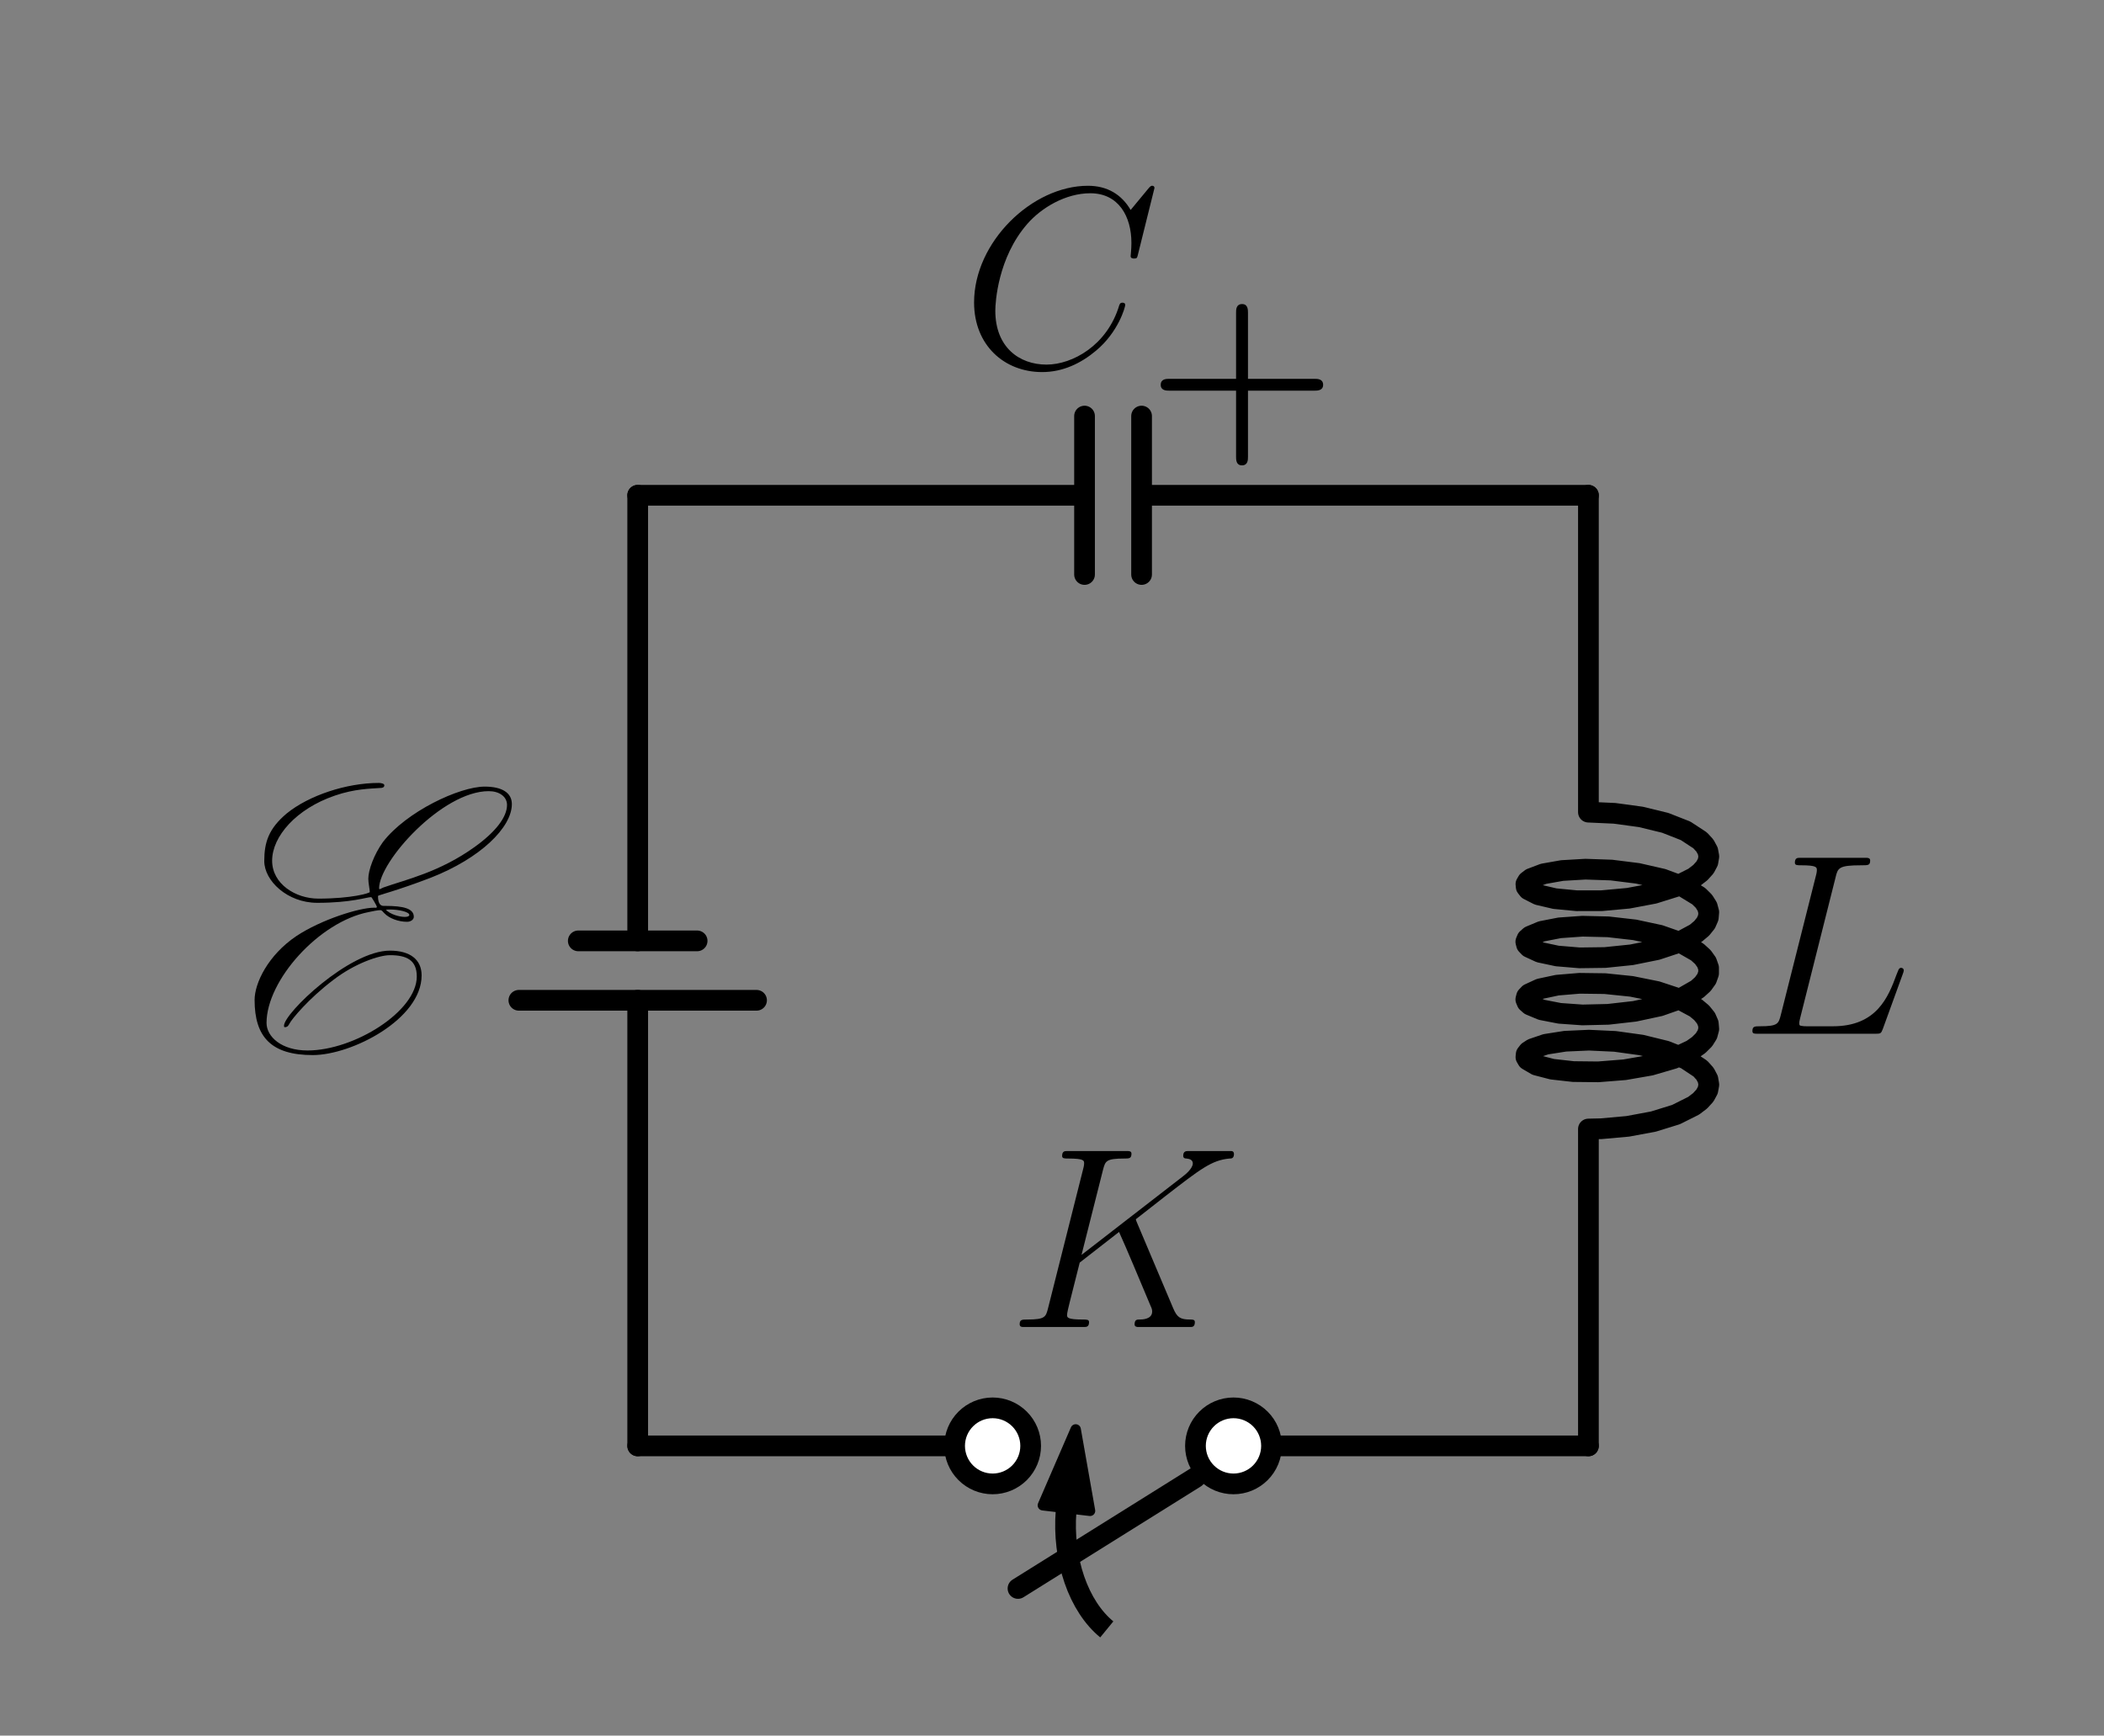 <?xml version="1.0" encoding="utf-8" standalone="no"?>
<!DOCTYPE svg PUBLIC "-//W3C//DTD SVG 1.1//EN"
  "http://www.w3.org/Graphics/SVG/1.1/DTD/svg11.dtd">
<svg xmlns:xlink="http://www.w3.org/1999/xlink" width="203.16pt" height="167.612pt" viewBox="0 0 203.16 167.612" xmlns="http://www.w3.org/2000/svg" version="1.1">
 <rect x="0" y="0" width="203.16" height="167.612" fill="#808080" stroke="none"/>
 <defs>
  <style type="text/css">*{stroke-linejoin: round; stroke-linecap: butt}</style>
 </defs>
 <g id="figure_1">
  <g id="patch_1">
   <path d="M 0 167.612 
L 203.16 167.612 
L 203.16 0 
L 0 0 
L 0 167.612 
z
" style="fill: none"/>
  </g>
  <g id="axes_1">
   <g id="patch_2">
    <path d="M 102.939 145.94 
C 102.76 148.213 103.04 150.515 103.74 152.549 
C 104.441 154.582 105.531 156.255 106.87 157.352 
" clip-path="url(#p43f7b49844)" style="fill: none; stroke: #000000; stroke-width: 2; stroke-linejoin: miter"/>
   </g>
   <g id="patch_3">
    <path d="M 103.867 138.039 
L 105.254 145.904 
L 102.989 145.638 
L 102.954 145.942 
L 102.923 145.939 
L 102.959 145.635 
L 100.695 145.368 
z
" clip-path="url(#p43f7b49844)" style="stroke: #000000; stroke-linejoin: miter"/>
   </g>
   <g id="line2d_1">
    <path d="M 61.576 139.63 
L 61.576 96.599 
M 61.576 90.861 
L 61.576 47.83 
" clip-path="url(#p43f7b49844)" style="fill: none; stroke: #000000; stroke-width: 2; stroke-linecap: round"/>
   </g>
   <g id="line2d_2">
    <path d="M 50.101 96.599 
L 73.051 96.599 
" clip-path="url(#p43f7b49844)" style="fill: none; stroke: #000000; stroke-width: 2; stroke-linecap: round"/>
   </g>
   <g id="line2d_3">
    <path d="M 55.839 90.861 
L 67.314 90.861 
" clip-path="url(#p43f7b49844)" style="fill: none; stroke: #000000; stroke-width: 2; stroke-linecap: round"/>
   </g>
   <g id="line2d_4">
    <path d="M 61.576 47.83 
L 104.722 47.83 
M 104.722 55.48 
L 104.722 40.18 
M 110.23 55.48 
L 110.23 40.18 
M 110.23 47.83 
L 153.376 47.83 
" clip-path="url(#p43f7b49844)" style="fill: none; stroke: #000000; stroke-width: 2; stroke-linecap: round"/>
   </g>
   <g id="line2d_5">
    <path d="M 153.376 47.83 
L 153.376 78.43 
L 155.896 78.544 
L 158.438 78.89 
L 160.79 79.462 
L 162.754 80.232 
L 164.165 81.156 
L 164.625 81.66 
L 164.906 82.18 
L 165.003 82.709 
L 164.914 83.238 
L 164.64 83.759 
L 164.188 84.263 
L 163.567 84.743 
L 161.873 85.6 
L 159.7 86.279 
L 157.231 86.745 
L 154.673 86.98 
L 152.24 86.985 
L 150.136 86.782 
L 148.538 86.409 
L 147.58 85.919 
L 147.368 85.649 
L 147.342 85.374 
L 147.502 85.101 
L 147.844 84.84 
L 149.045 84.385 
L 150.842 84.068 
L 153.086 83.937 
L 155.589 84.023 
L 158.139 84.342 
L 160.525 84.887 
L 162.545 85.635 
L 164.03 86.544 
L 164.531 87.042 
L 164.855 87.559 
L 164.997 88.087 
L 164.952 88.617 
L 164.722 89.14 
L 164.312 89.649 
L 163.73 90.136 
L 162.104 91.011 
L 159.98 91.713 
L 157.536 92.206 
L 154.977 92.469 
L 152.517 92.501 
L 150.364 92.321 
L 148.698 91.966 
L 147.658 91.487 
L 147.402 91.219 
L 147.331 90.945 
L 147.447 90.671 
L 147.746 90.406 
L 148.867 89.939 
L 150.6 89.602 
L 152.8 89.446 
L 155.282 89.505 
L 157.839 89.796 
L 160.255 90.315 
L 162.328 91.041 
L 163.885 91.933 
L 164.427 92.426 
L 164.794 92.939 
L 164.98 93.465 
L 164.98 93.995 
L 164.794 94.521 
L 164.427 95.034 
L 163.885 95.527 
L 162.328 96.419 
L 160.255 97.145 
L 157.839 97.664 
L 155.282 97.955 
L 152.8 98.014 
L 150.6 97.858 
L 148.867 97.521 
L 147.746 97.054 
L 147.447 96.789 
L 147.331 96.515 
L 147.402 96.241 
L 147.658 95.973 
L 148.698 95.494 
L 150.364 95.139 
L 152.517 94.959 
L 154.977 94.991 
L 157.536 95.254 
L 159.98 95.747 
L 162.104 96.449 
L 163.73 97.324 
L 164.312 97.811 
L 164.722 98.32 
L 164.952 98.843 
L 164.997 99.373 
L 164.855 99.901 
L 164.531 100.418 
L 164.03 100.916 
L 163.363 101.387 
L 161.592 102.222 
L 159.366 102.873 
L 156.871 103.307 
L 154.318 103.509 
L 151.919 103.483 
L 149.877 103.254 
L 148.362 102.861 
L 147.502 102.359 
L 147.342 102.086 
L 147.368 101.811 
L 147.58 101.541 
L 147.973 101.285 
L 149.264 100.846 
L 151.135 100.552 
L 153.427 100.45 
L 155.949 100.568 
L 158.49 100.92 
L 160.836 101.496 
L 162.79 102.269 
L 164.188 103.197 
L 164.64 103.701 
L 164.914 104.222 
L 165.003 104.751 
L 164.906 105.28 
L 164.625 105.8 
L 164.165 106.304 
L 163.537 106.782 
L 161.832 107.636 
L 159.651 108.311 
L 157.178 108.772 
L 154.62 109.002 
L 153.376 109.03 
L 153.376 139.63 
L 153.376 139.63 
" clip-path="url(#p43f7b49844)" style="fill: none; stroke: #000000; stroke-width: 2; stroke-linecap: round"/>
   </g>
   <g id="line2d_6">
    <path d="M 153.376 139.63 
L 122.776 139.63 
M 115.432 142.69 
L 98.296 153.4 
M 92.176 139.63 
L 61.576 139.63 
" clip-path="url(#p43f7b49844)" style="fill: none; stroke: #000000; stroke-width: 2; stroke-linecap: round"/>
   </g>
   <g id="text_1">
    <!-- \E -->
    <g transform="translate(12.45 101.53) scale(0.245 -0.245)">
     <defs>
      <path id="CALLIG15-45" d="M 4256 2479 
C 4256 2460 4224 2466 4205 2466 
C 3955 2466 3302 2263 2874 1979 
C 2387 1651 2157 1171 2157 882 
C 2157 245 2445 -64 3155 -64 
C 3827 -64 5024 554 5024 1304 
C 5024 1576 4826 1729 4480 1729 
C 3782 1729 2662 653 2662 441 
C 2662 428 2662 415 2675 415 
C 2726 415 2739 447 2758 480 
C 2797 554 3078 900 3507 1225 
C 3878 1511 4294 1651 4480 1651 
C 4762 1651 4941 1571 4941 1285 
C 4941 687 3866 15 3066 15 
C 2618 15 2362 252 2362 488 
C 2362 1220 3264 2226 4115 2391 
C 4173 2405 4275 2424 4314 2424 
C 4346 2424 4358 2394 4384 2371 
C 4467 2283 4627 2224 4774 2224 
C 4832 2224 4890 2258 4890 2310 
C 4890 2452 4710 2497 4403 2497 
L 4371 2497 
C 4333 2497 4275 2517 4275 2668 
C 4275 2681 4595 2755 5184 2982 
C 6035 3316 6573 3844 6573 4245 
C 6573 4438 6406 4545 6106 4545 
C 5677 4545 4762 4118 4358 3591 
C 4205 3377 4109 3109 4109 2963 
C 4109 2889 4134 2782 4134 2735 
C 4134 2716 3821 2622 3251 2622 
C 2861 2622 2458 2874 2458 3273 
C 2458 3692 2874 4164 3533 4390 
C 3878 4509 4147 4509 4320 4522 
C 4346 4522 4384 4529 4384 4568 
C 4384 4601 4314 4608 4288 4608 
C 3738 4608 3091 4396 2707 4083 
C 2400 3824 2323 3592 2323 3267 
C 2323 2928 2720 2550 3232 2550 
C 3821 2550 4083 2648 4160 2648 
C 4166 2648 4256 2499 4256 2479 
z
M 4294 2799 
C 4294 3259 5376 4467 6176 4467 
C 6355 4467 6490 4375 6490 4230 
C 6490 4020 6291 3764 5933 3508 
C 5331 3075 4755 2950 4365 2812 
C 4333 2799 4294 2766 4294 2799 
z
M 4410 2430 
C 4435 2435 4454 2435 4480 2435 
C 4627 2435 4813 2396 4813 2341 
C 4813 2320 4781 2308 4736 2308 
C 4640 2308 4486 2353 4410 2430 
z
" transform="scale(0.016)"/>
     </defs>
     <use xlink:href="#CALLIG15-45" transform="scale(1.435)"/>
    </g>
   </g>
   <g id="text_2">
    <!-- $C$ -->
    <g transform="translate(92.807 35.432) scale(0.245 -0.245)">
     <defs>
      <path id="CMMI12-43" d="M 4781 4423 
C 4781 4480 4736 4480 4723 4480 
C 4710 4480 4685 4480 4634 4416 
L 4192 3882 
C 3968 4264 3616 4480 3136 4480 
C 1754 4480 320 3088 320 1595 
C 320 533 1069 -128 2003 -128 
C 2515 -128 2963 88 3334 400 
C 3891 863 4058 1481 4058 1531 
C 4058 1588 4006 1588 3987 1588 
C 3930 1588 3923 1550 3910 1524 
C 3616 534 2752 57 2112 57 
C 1434 57 845 489 845 1391 
C 845 1595 909 2700 1632 3532 
C 1984 3939 2586 4295 3194 4295 
C 3898 4295 4211 3717 4211 3068 
C 4211 2903 4192 2764 4192 2738 
C 4192 2681 4256 2681 4275 2681 
C 4346 2681 4352 2687 4378 2801 
L 4781 4423 
z
" transform="scale(0.016)"/>
     </defs>
     <use xlink:href="#CMMI12-43" transform="scale(0.996)"/>
    </g>
   </g>
   <g id="text_3">
    <!-- $\bm{+}$ -->
    <g transform="translate(110.781 42.327) scale(0.205 -0.205)">
     <defs>
      <path id="CMBX12-2b" d="M 2976 1408 
L 4941 1408 
C 5024 1408 5197 1408 5197 1580 
C 5197 1758 5030 1758 4941 1758 
L 2976 1758 
L 2976 3713 
C 2976 3796 2976 3968 2803 3968 
C 2624 3968 2624 3802 2624 3713 
L 2624 1758 
L 653 1758 
C 563 1758 397 1758 397 1580 
C 397 1408 570 1408 653 1408 
L 2624 1408 
L 2624 -546 
C 2624 -628 2624 -800 2797 -800 
C 2976 -800 2976 -635 2976 -546 
L 2976 1408 
z
" transform="scale(0.016)"/>
     </defs>
     <use xlink:href="#CMBX12-2b" transform="scale(0.996)"/>
    </g>
   </g>
   <g id="text_4">
    <!-- $L$ -->
    <g transform="translate(168.063 99.831) scale(0.245 -0.245)">
     <defs>
      <path id="CMMI12-4c" d="M 2349 3861 
C 2406 4103 2426 4167 2989 4167 
C 3162 4167 3206 4167 3206 4288 
C 3206 4352 3136 4352 3110 4352 
C 2982 4352 2835 4352 2707 4352 
L 1850 4352 
C 1728 4352 1587 4352 1466 4352 
C 1414 4352 1344 4352 1344 4231 
C 1344 4167 1402 4167 1498 4167 
C 1888 4167 1888 4116 1888 4046 
C 1888 4034 1888 3995 1862 3899 
L 998 472 
C 941 249 928 185 480 185 
C 358 185 294 185 294 70 
C 294 0 333 0 461 0 
L 3328 0 
C 3469 0 3475 6 3520 121 
L 4013 1478 
C 4026 1510 4038 1548 4038 1567 
C 4038 1605 4006 1631 3974 1631 
C 3968 1631 3936 1631 3923 1605 
C 3910 1599 3910 1586 3859 1465 
C 3654 905 3366 185 2285 185 
L 1670 185 
C 1581 185 1568 185 1530 192 
C 1459 198 1453 211 1453 262 
C 1453 307 1466 345 1478 401 
L 2349 3861 
z
" transform="scale(0.016)"/>
     </defs>
     <use xlink:href="#CMMI12-4c" transform="scale(0.996)"/>
    </g>
   </g>
   <g id="patch_4">
    <path d="M 119.104 143.302 
C 120.078 143.302 121.012 142.915 121.701 142.226 
C 122.389 141.538 122.776 140.604 122.776 139.63 
C 122.776 138.656 122.389 137.722 121.701 137.034 
C 121.012 136.345 120.078 135.958 119.104 135.958 
C 118.13 135.958 117.196 136.345 116.508 137.034 
C 115.819 137.722 115.432 138.656 115.432 139.63 
C 115.432 140.604 115.819 141.538 116.508 142.226 
C 117.196 142.915 118.13 143.302 119.104 143.302 
z
" clip-path="url(#p43f7b49844)" style="fill: #ffffff; stroke: #000000; stroke-width: 2; stroke-linejoin: miter"/>
   </g>
   <g id="patch_5">
    <path d="M 95.848 143.302 
C 96.822 143.302 97.756 142.915 98.445 142.226 
C 99.133 141.538 99.52 140.604 99.52 139.63 
C 99.52 138.656 99.133 137.722 98.445 137.034 
C 97.756 136.345 96.822 135.958 95.848 135.958 
C 94.874 135.958 93.94 136.345 93.252 137.034 
C 92.563 137.722 92.176 138.656 92.176 139.63 
C 92.176 140.604 92.563 141.538 93.252 142.226 
C 93.94 142.915 94.874 143.302 95.848 143.302 
z
" clip-path="url(#p43f7b49844)" style="fill: #ffffff; stroke: #000000; stroke-width: 2; stroke-linejoin: miter"/>
   </g>
   <g id="text_5">
    <!-- $K$ -->
    <g transform="translate(97.31 128.15) scale(0.245 -0.245)">
     <defs>
      <path id="CMMI12-4b" d="M 3200 2571 
C 3194 2590 3168 2641 3168 2661 
C 3168 2667 3174 2673 3283 2756 
L 3904 3242 
C 4762 3905 5043 4128 5485 4167 
C 5530 4167 5594 4167 5594 4282 
C 5594 4320 5574 4352 5523 4352 
C 5453 4352 5376 4352 5306 4352 
L 5062 4352 
C 4864 4352 4653 4352 4461 4352 
C 4416 4352 4339 4352 4339 4237 
C 4339 4173 4384 4167 4422 4167 
C 4493 4160 4576 4135 4576 4046 
C 4576 3919 4384 3765 4333 3727 
L 1824 1784 
L 2355 3887 
C 2413 4103 2426 4167 2880 4167 
C 3002 4167 3059 4167 3059 4288 
C 3059 4352 2995 4352 2963 4352 
C 2848 4352 2714 4352 2592 4352 
L 1837 4352 
C 1722 4352 1581 4352 1466 4352 
C 1414 4352 1344 4352 1344 4231 
C 1344 4167 1402 4167 1498 4167 
C 1888 4167 1888 4116 1888 4046 
C 1888 4034 1888 3995 1862 3899 
L 998 472 
C 941 249 928 185 480 185 
C 358 185 294 185 294 70 
C 294 0 352 0 390 0 
C 512 0 640 0 762 0 
L 1510 0 
C 1632 0 1766 0 1888 0 
C 1939 0 2010 0 2010 121 
C 2010 185 1952 185 1856 185 
C 1466 185 1466 236 1466 300 
C 1466 345 1504 504 1530 606 
L 1779 1593 
L 2752 2351 
C 2938 1943 3277 1128 3539 505 
C 3558 466 3571 428 3571 383 
C 3571 185 3315 185 3258 185 
C 3200 185 3136 185 3136 64 
C 3136 0 3206 0 3226 0 
C 3450 0 3686 0 3910 0 
L 4218 0 
C 4314 0 4422 0 4518 0 
C 4557 0 4627 0 4627 121 
C 4627 185 4570 185 4506 185 
C 4269 185 4186 236 4090 466 
L 3200 2571 
z
" transform="scale(0.016)"/>
     </defs>
     <use xlink:href="#CMMI12-4b" transform="scale(0.996)"/>
    </g>
   </g>
  </g>
 </g>
 <defs>
  <clipPath id="p43f7b49844">
   <rect x="7.2" y="7.2" width="188.76" height="153.212"/>
  </clipPath>
 </defs>
</svg>
